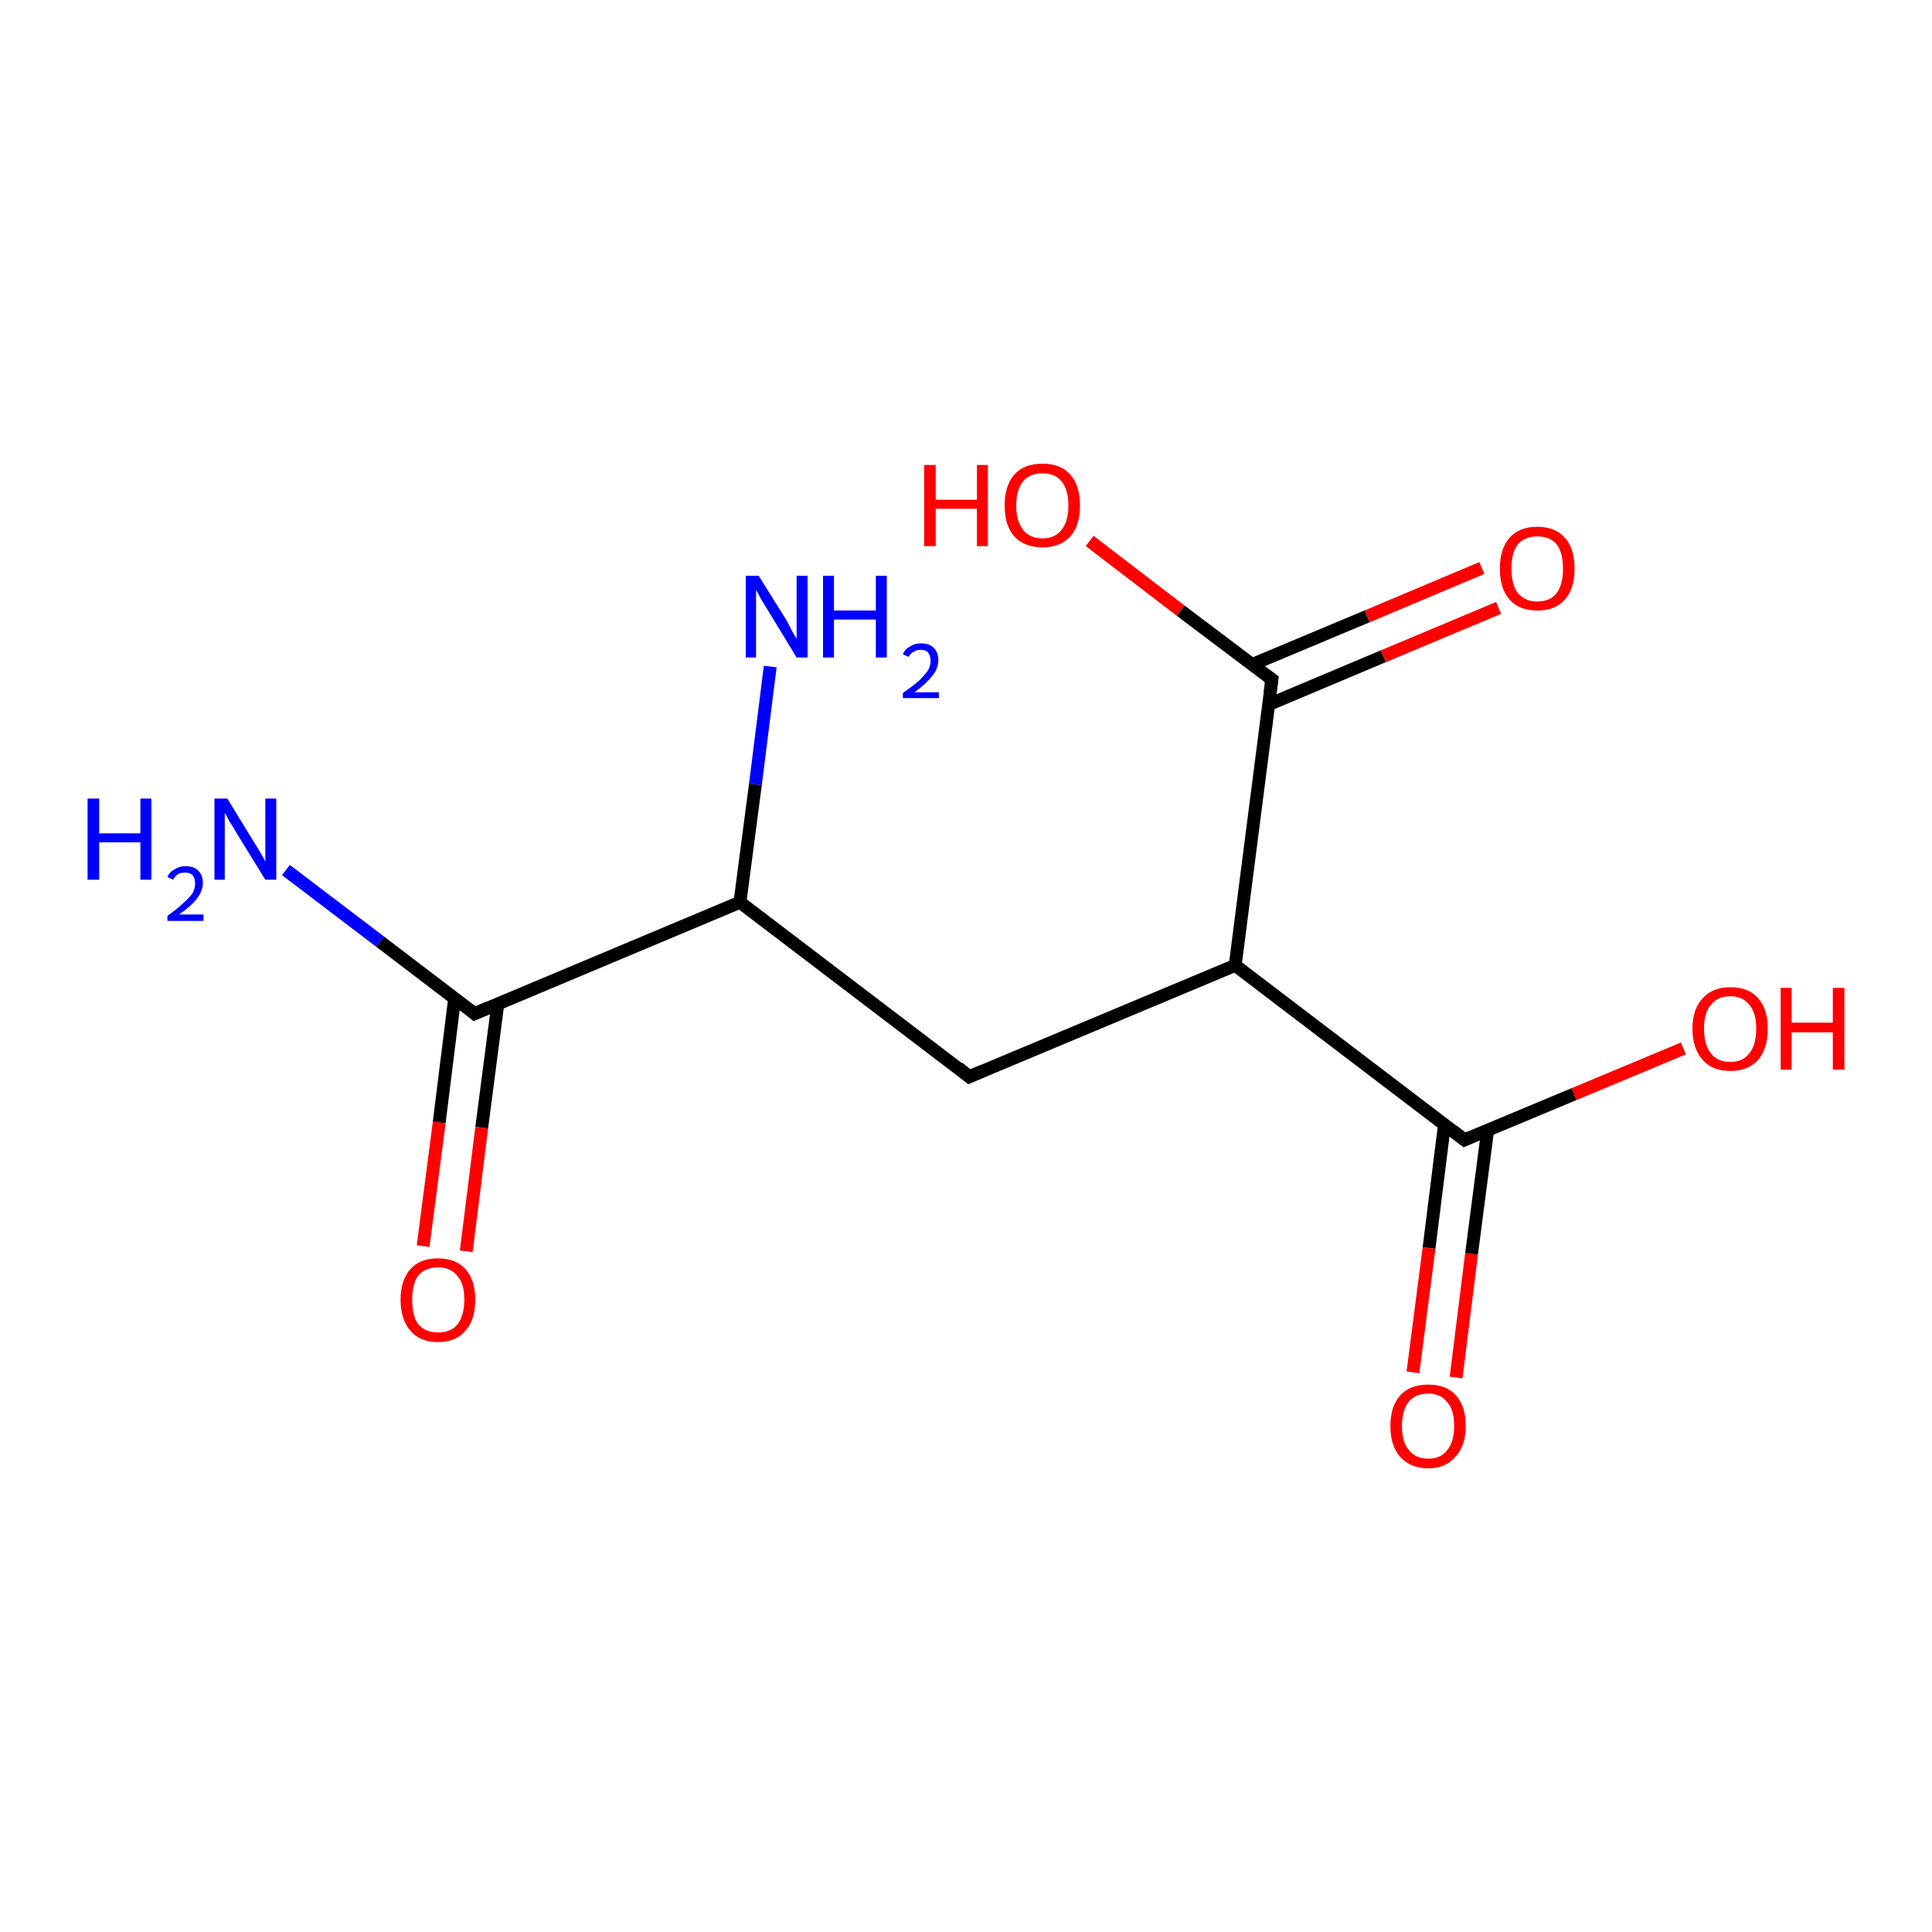 <?xml version='1.0' encoding='iso-8859-1'?>
<svg version='1.1' baseProfile='full'
              xmlns='http://www.w3.org/2000/svg'
                      xmlns:rdkit='http://www.rdkit.org/xml'
                      xmlns:xlink='http://www.w3.org/1999/xlink'
                  xml:space='preserve'
width='300px' height='300px' viewBox='0 0 300 300'>
<!-- END OF HEADER -->
<rect style='opacity:1.0;fill:#FFFFFF;stroke:none' width='300.0' height='300.0' x='0.0' y='0.0'> </rect>
<path class='bond-0 atom-0 atom-1' d='M 261.4,162.8 L 244.4,169.9' style='fill:none;fill-rule:evenodd;stroke:#FF0000;stroke-width:2.0px;stroke-linecap:butt;stroke-linejoin:miter;stroke-opacity:1' />
<path class='bond-0 atom-0 atom-1' d='M 244.4,169.9 L 227.4,177.0' style='fill:none;fill-rule:evenodd;stroke:#000000;stroke-width:2.0px;stroke-linecap:butt;stroke-linejoin:miter;stroke-opacity:1' />
<path class='bond-1 atom-1 atom-2' d='M 227.4,177.0 L 191.8,149.9' style='fill:none;fill-rule:evenodd;stroke:#000000;stroke-width:2.0px;stroke-linecap:butt;stroke-linejoin:miter;stroke-opacity:1' />
<path class='bond-2 atom-2 atom-3' d='M 191.8,149.9 L 197.5,105.5' style='fill:none;fill-rule:evenodd;stroke:#000000;stroke-width:2.0px;stroke-linecap:butt;stroke-linejoin:miter;stroke-opacity:1' />
<path class='bond-3 atom-3 atom-4' d='M 197.0,109.4 L 214.8,101.9' style='fill:none;fill-rule:evenodd;stroke:#000000;stroke-width:2.0px;stroke-linecap:butt;stroke-linejoin:miter;stroke-opacity:1' />
<path class='bond-3 atom-3 atom-4' d='M 214.8,101.9 L 232.7,94.4' style='fill:none;fill-rule:evenodd;stroke:#FF0000;stroke-width:2.0px;stroke-linecap:butt;stroke-linejoin:miter;stroke-opacity:1' />
<path class='bond-3 atom-3 atom-4' d='M 194.4,103.2 L 212.3,95.7' style='fill:none;fill-rule:evenodd;stroke:#000000;stroke-width:2.0px;stroke-linecap:butt;stroke-linejoin:miter;stroke-opacity:1' />
<path class='bond-3 atom-3 atom-4' d='M 212.3,95.7 L 230.1,88.2' style='fill:none;fill-rule:evenodd;stroke:#FF0000;stroke-width:2.0px;stroke-linecap:butt;stroke-linejoin:miter;stroke-opacity:1' />
<path class='bond-4 atom-3 atom-5' d='M 197.5,105.5 L 183.3,94.8' style='fill:none;fill-rule:evenodd;stroke:#000000;stroke-width:2.0px;stroke-linecap:butt;stroke-linejoin:miter;stroke-opacity:1' />
<path class='bond-4 atom-3 atom-5' d='M 183.3,94.8 L 169.2,84.0' style='fill:none;fill-rule:evenodd;stroke:#FF0000;stroke-width:2.0px;stroke-linecap:butt;stroke-linejoin:miter;stroke-opacity:1' />
<path class='bond-5 atom-2 atom-6' d='M 191.8,149.9 L 150.5,167.2' style='fill:none;fill-rule:evenodd;stroke:#000000;stroke-width:2.0px;stroke-linecap:butt;stroke-linejoin:miter;stroke-opacity:1' />
<path class='bond-6 atom-6 atom-7' d='M 150.5,167.2 L 114.9,140.1' style='fill:none;fill-rule:evenodd;stroke:#000000;stroke-width:2.0px;stroke-linecap:butt;stroke-linejoin:miter;stroke-opacity:1' />
<path class='bond-7 atom-7 atom-8' d='M 114.9,140.1 L 73.7,157.4' style='fill:none;fill-rule:evenodd;stroke:#000000;stroke-width:2.0px;stroke-linecap:butt;stroke-linejoin:miter;stroke-opacity:1' />
<path class='bond-8 atom-8 atom-9' d='M 70.6,155.0 L 68.2,174.3' style='fill:none;fill-rule:evenodd;stroke:#000000;stroke-width:2.0px;stroke-linecap:butt;stroke-linejoin:miter;stroke-opacity:1' />
<path class='bond-8 atom-8 atom-9' d='M 68.2,174.3 L 65.7,193.5' style='fill:none;fill-rule:evenodd;stroke:#FF0000;stroke-width:2.0px;stroke-linecap:butt;stroke-linejoin:miter;stroke-opacity:1' />
<path class='bond-8 atom-8 atom-9' d='M 77.3,155.9 L 74.8,175.1' style='fill:none;fill-rule:evenodd;stroke:#000000;stroke-width:2.0px;stroke-linecap:butt;stroke-linejoin:miter;stroke-opacity:1' />
<path class='bond-8 atom-8 atom-9' d='M 74.8,175.1 L 72.4,194.3' style='fill:none;fill-rule:evenodd;stroke:#FF0000;stroke-width:2.0px;stroke-linecap:butt;stroke-linejoin:miter;stroke-opacity:1' />
<path class='bond-9 atom-8 atom-10' d='M 73.7,157.4 L 59.0,146.2' style='fill:none;fill-rule:evenodd;stroke:#000000;stroke-width:2.0px;stroke-linecap:butt;stroke-linejoin:miter;stroke-opacity:1' />
<path class='bond-9 atom-8 atom-10' d='M 59.0,146.2 L 44.4,135.1' style='fill:none;fill-rule:evenodd;stroke:#0000FF;stroke-width:2.0px;stroke-linecap:butt;stroke-linejoin:miter;stroke-opacity:1' />
<path class='bond-10 atom-7 atom-11' d='M 114.9,140.1 L 117.3,121.8' style='fill:none;fill-rule:evenodd;stroke:#000000;stroke-width:2.0px;stroke-linecap:butt;stroke-linejoin:miter;stroke-opacity:1' />
<path class='bond-10 atom-7 atom-11' d='M 117.3,121.8 L 119.6,103.5' style='fill:none;fill-rule:evenodd;stroke:#0000FF;stroke-width:2.0px;stroke-linecap:butt;stroke-linejoin:miter;stroke-opacity:1' />
<path class='bond-11 atom-1 atom-12' d='M 224.3,174.6 L 221.9,193.8' style='fill:none;fill-rule:evenodd;stroke:#000000;stroke-width:2.0px;stroke-linecap:butt;stroke-linejoin:miter;stroke-opacity:1' />
<path class='bond-11 atom-1 atom-12' d='M 221.9,193.8 L 219.4,213.1' style='fill:none;fill-rule:evenodd;stroke:#FF0000;stroke-width:2.0px;stroke-linecap:butt;stroke-linejoin:miter;stroke-opacity:1' />
<path class='bond-11 atom-1 atom-12' d='M 231.0,175.5 L 228.5,194.7' style='fill:none;fill-rule:evenodd;stroke:#000000;stroke-width:2.0px;stroke-linecap:butt;stroke-linejoin:miter;stroke-opacity:1' />
<path class='bond-11 atom-1 atom-12' d='M 228.5,194.7 L 226.1,213.9' style='fill:none;fill-rule:evenodd;stroke:#FF0000;stroke-width:2.0px;stroke-linecap:butt;stroke-linejoin:miter;stroke-opacity:1' />
<path d='M 228.3,176.6 L 227.4,177.0 L 225.6,175.6' style='fill:none;stroke:#000000;stroke-width:2.0px;stroke-linecap:butt;stroke-linejoin:miter;stroke-opacity:1;' />
<path d='M 197.2,107.7 L 197.5,105.5 L 196.8,105.0' style='fill:none;stroke:#000000;stroke-width:2.0px;stroke-linecap:butt;stroke-linejoin:miter;stroke-opacity:1;' />
<path d='M 152.6,166.3 L 150.5,167.2 L 148.8,165.8' style='fill:none;stroke:#000000;stroke-width:2.0px;stroke-linecap:butt;stroke-linejoin:miter;stroke-opacity:1;' />
<path d='M 75.8,156.5 L 73.7,157.4 L 73.0,156.8' style='fill:none;stroke:#000000;stroke-width:2.0px;stroke-linecap:butt;stroke-linejoin:miter;stroke-opacity:1;' />
<path class='atom-0' d='M 262.8 159.7
Q 262.8 156.7, 264.4 155.0
Q 265.9 153.3, 268.7 153.3
Q 271.5 153.3, 273.0 155.0
Q 274.5 156.7, 274.5 159.7
Q 274.5 162.8, 273.0 164.6
Q 271.4 166.3, 268.7 166.3
Q 265.9 166.3, 264.4 164.6
Q 262.8 162.8, 262.8 159.7
M 268.7 164.9
Q 270.6 164.9, 271.6 163.6
Q 272.7 162.3, 272.7 159.7
Q 272.7 157.2, 271.6 156.0
Q 270.6 154.7, 268.7 154.7
Q 266.7 154.7, 265.7 156.0
Q 264.6 157.2, 264.6 159.7
Q 264.6 162.3, 265.7 163.6
Q 266.7 164.9, 268.7 164.9
' fill='#FF0000'/>
<path class='atom-0' d='M 276.5 153.4
L 278.2 153.4
L 278.2 158.8
L 284.6 158.8
L 284.6 153.4
L 286.4 153.4
L 286.4 166.1
L 284.6 166.1
L 284.6 160.3
L 278.2 160.3
L 278.2 166.1
L 276.5 166.1
L 276.5 153.4
' fill='#FF0000'/>
<path class='atom-4' d='M 232.9 88.3
Q 232.9 85.2, 234.4 83.5
Q 235.9 81.8, 238.7 81.8
Q 241.5 81.8, 243.0 83.5
Q 244.5 85.2, 244.5 88.3
Q 244.5 91.4, 243.0 93.1
Q 241.5 94.8, 238.7 94.8
Q 235.9 94.8, 234.4 93.1
Q 232.9 91.4, 232.9 88.3
M 238.7 93.4
Q 240.7 93.4, 241.7 92.1
Q 242.7 90.8, 242.7 88.3
Q 242.7 85.8, 241.7 84.5
Q 240.7 83.3, 238.7 83.3
Q 236.8 83.3, 235.7 84.5
Q 234.7 85.8, 234.7 88.3
Q 234.7 90.8, 235.7 92.1
Q 236.8 93.4, 238.7 93.4
' fill='#FF0000'/>
<path class='atom-5' d='M 143.5 72.2
L 145.3 72.2
L 145.3 77.6
L 151.7 77.6
L 151.7 72.2
L 153.4 72.2
L 153.4 84.8
L 151.7 84.8
L 151.7 79.0
L 145.3 79.0
L 145.3 84.8
L 143.5 84.8
L 143.5 72.2
' fill='#FF0000'/>
<path class='atom-5' d='M 156.0 78.5
Q 156.0 75.4, 157.5 73.7
Q 159.0 72.0, 161.9 72.0
Q 164.7 72.0, 166.2 73.7
Q 167.7 75.4, 167.7 78.5
Q 167.7 81.6, 166.2 83.3
Q 164.6 85.0, 161.9 85.0
Q 159.1 85.0, 157.5 83.3
Q 156.0 81.6, 156.0 78.5
M 161.9 83.6
Q 163.8 83.6, 164.8 82.3
Q 165.9 81.0, 165.9 78.5
Q 165.9 76.0, 164.8 74.7
Q 163.8 73.5, 161.9 73.5
Q 159.9 73.5, 158.9 74.7
Q 157.8 76.0, 157.8 78.5
Q 157.8 81.0, 158.9 82.3
Q 159.9 83.6, 161.9 83.6
' fill='#FF0000'/>
<path class='atom-9' d='M 62.2 201.8
Q 62.2 198.8, 63.7 197.1
Q 65.2 195.4, 68.0 195.4
Q 70.8 195.4, 72.3 197.1
Q 73.8 198.8, 73.8 201.8
Q 73.8 204.9, 72.3 206.6
Q 70.8 208.4, 68.0 208.4
Q 65.2 208.4, 63.7 206.6
Q 62.2 204.9, 62.2 201.8
M 68.0 206.9
Q 70.0 206.9, 71.0 205.7
Q 72.1 204.3, 72.1 201.8
Q 72.1 199.3, 71.0 198.1
Q 70.0 196.8, 68.0 196.8
Q 66.1 196.8, 65.0 198.0
Q 64.0 199.3, 64.0 201.8
Q 64.0 204.4, 65.0 205.7
Q 66.1 206.9, 68.0 206.9
' fill='#FF0000'/>
<path class='atom-10' d='M 13.6 124.0
L 15.4 124.0
L 15.4 129.4
L 21.8 129.4
L 21.8 124.0
L 23.5 124.0
L 23.5 136.6
L 21.8 136.6
L 21.8 130.8
L 15.4 130.8
L 15.4 136.6
L 13.6 136.6
L 13.6 124.0
' fill='#0000FF'/>
<path class='atom-10' d='M 26.0 136.2
Q 26.3 135.4, 27.1 135.0
Q 27.8 134.5, 28.8 134.5
Q 30.1 134.5, 30.8 135.2
Q 31.5 135.9, 31.5 137.1
Q 31.5 138.3, 30.6 139.5
Q 29.7 140.7, 27.8 142.0
L 31.6 142.0
L 31.6 143.0
L 26.0 143.0
L 26.0 142.2
Q 27.6 141.1, 28.5 140.2
Q 29.4 139.4, 29.9 138.7
Q 30.3 137.9, 30.3 137.2
Q 30.3 136.4, 29.9 135.9
Q 29.5 135.5, 28.8 135.5
Q 28.1 135.5, 27.7 135.7
Q 27.2 136.0, 26.9 136.6
L 26.0 136.2
' fill='#0000FF'/>
<path class='atom-10' d='M 35.3 124.0
L 39.4 130.7
Q 39.8 131.3, 40.5 132.5
Q 41.2 133.7, 41.2 133.8
L 41.2 124.0
L 42.9 124.0
L 42.9 136.6
L 41.2 136.6
L 36.7 129.3
Q 36.2 128.4, 35.6 127.5
Q 35.1 126.5, 34.9 126.2
L 34.9 136.6
L 33.3 136.6
L 33.3 124.0
L 35.3 124.0
' fill='#0000FF'/>
<path class='atom-11' d='M 117.8 89.4
L 122.0 96.1
Q 122.4 96.8, 123.0 98.0
Q 123.7 99.2, 123.7 99.2
L 123.7 89.4
L 125.4 89.4
L 125.4 102.1
L 123.7 102.1
L 119.2 94.7
Q 118.7 93.9, 118.1 92.9
Q 117.6 91.9, 117.4 91.6
L 117.4 102.1
L 115.8 102.1
L 115.8 89.4
L 117.8 89.4
' fill='#0000FF'/>
<path class='atom-11' d='M 127.8 89.4
L 129.5 89.4
L 129.5 94.8
L 136.0 94.8
L 136.0 89.4
L 137.7 89.4
L 137.7 102.1
L 136.0 102.1
L 136.0 96.2
L 129.5 96.2
L 129.5 102.1
L 127.8 102.1
L 127.8 89.4
' fill='#0000FF'/>
<path class='atom-11' d='M 140.2 101.6
Q 140.5 100.8, 141.3 100.4
Q 142.0 99.9, 143.0 99.9
Q 144.3 99.9, 145.0 100.6
Q 145.7 101.3, 145.7 102.5
Q 145.7 103.8, 144.8 104.9
Q 143.9 106.1, 142.0 107.5
L 145.8 107.5
L 145.8 108.4
L 140.2 108.4
L 140.2 107.6
Q 141.8 106.5, 142.7 105.7
Q 143.6 104.8, 144.1 104.1
Q 144.5 103.4, 144.5 102.6
Q 144.5 101.8, 144.1 101.3
Q 143.7 100.9, 143.0 100.9
Q 142.3 100.9, 141.9 101.2
Q 141.4 101.4, 141.1 102.0
L 140.2 101.6
' fill='#0000FF'/>
<path class='atom-12' d='M 215.9 221.4
Q 215.9 218.4, 217.4 216.7
Q 218.9 215.0, 221.8 215.0
Q 224.6 215.0, 226.1 216.7
Q 227.6 218.4, 227.6 221.4
Q 227.6 224.5, 226.0 226.2
Q 224.5 228.0, 221.8 228.0
Q 219.0 228.0, 217.4 226.2
Q 215.9 224.5, 215.9 221.4
M 221.8 226.5
Q 223.7 226.5, 224.7 225.2
Q 225.8 223.9, 225.8 221.4
Q 225.8 218.9, 224.7 217.7
Q 223.7 216.4, 221.8 216.4
Q 219.8 216.4, 218.8 217.6
Q 217.7 218.9, 217.7 221.4
Q 217.7 224.0, 218.8 225.2
Q 219.8 226.5, 221.8 226.5
' fill='#FF0000'/>
</svg>
